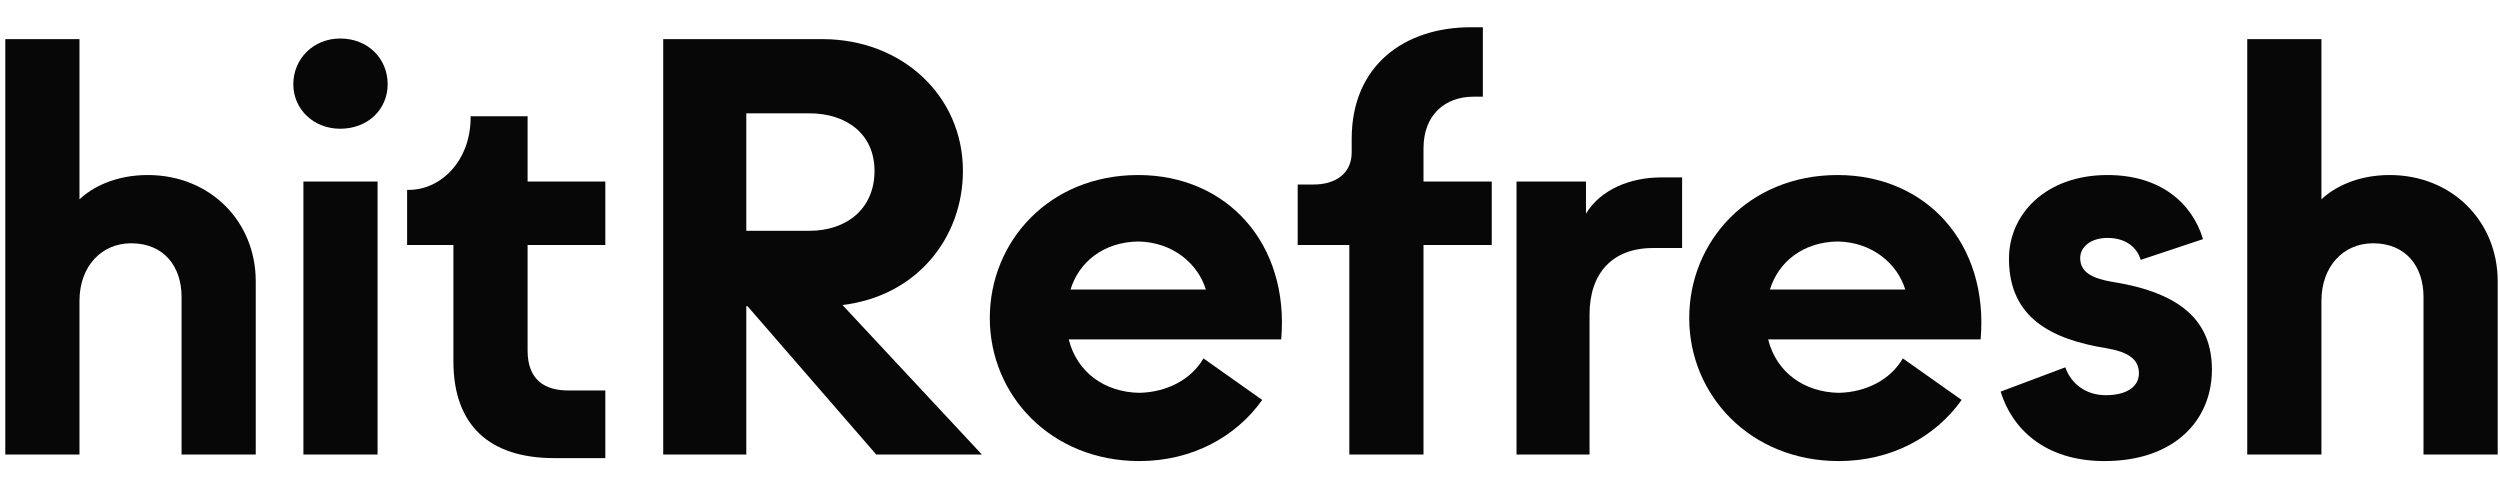 <svg width="77" height="15" viewBox="0 0 77 15" fill="none" xmlns="http://www.w3.org/2000/svg">
<path d="M2.448 14V9.266C2.448 8.206 3.124 7.493 4.038 7.493C5.062 7.493 5.592 8.224 5.592 9.138V14H7.877V8.663C7.877 6.816 6.469 5.391 4.55 5.391C3.545 5.391 2.832 5.774 2.448 6.14V1.205H0.163V14H2.448Z" fill="#070707"/>
<path d="M10.478 3.965C11.337 3.965 11.94 3.362 11.94 2.594C11.94 1.808 11.337 1.186 10.478 1.186C9.655 1.186 9.034 1.808 9.034 2.594C9.034 3.362 9.655 3.965 10.478 3.965ZM11.629 14V5.592H9.345V14H11.629Z" fill="#070707"/>
<path d="M18.644 14.11V12.026H17.493C16.798 12.026 16.25 11.715 16.25 10.801V7.547H18.644V5.592H16.25V3.581H14.495V3.617C14.495 4.952 13.581 5.848 12.594 5.848H12.539V7.547H13.965V11.13C13.965 13.104 15.08 14.11 17.072 14.11H18.644Z" fill="#070707"/>
<path d="M25.948 9.394C28.251 9.119 29.658 7.31 29.658 5.263C29.658 2.959 27.794 1.205 25.326 1.205H20.427V14H22.986V9.43H23.023L26.989 14H30.243L25.948 9.394ZM24.924 3.49C26.076 3.49 26.935 4.129 26.935 5.263C26.935 6.432 26.076 7.109 24.924 7.109H22.986V3.49H24.924Z" fill="#070707"/>
<path d="M35.093 14.201C36.719 14.201 38.072 13.452 38.876 12.318L37.067 11.039C36.683 11.697 35.933 12.081 35.093 12.099C34.032 12.081 33.173 11.477 32.917 10.454H39.461C39.717 7.511 37.798 5.391 35.056 5.391C32.314 5.391 30.486 7.438 30.486 9.796C30.486 12.172 32.369 14.201 35.093 14.201ZM32.972 8.918C33.228 8.078 33.978 7.456 35.056 7.438C36.135 7.456 36.902 8.132 37.14 8.918H32.972Z" fill="#070707"/>
<path d="M43.844 14V7.547H45.946V5.592H43.844V4.568C43.844 3.526 44.52 2.978 45.379 2.978H45.672V0.839H45.306C43.241 0.839 41.632 2.027 41.632 4.276V4.696C41.632 5.354 41.12 5.683 40.462 5.683H39.969V7.547H41.559V14H43.844Z" fill="#070707"/>
<path d="M48.958 14V9.686C48.958 8.425 49.652 7.639 50.914 7.639H51.809V5.464H51.17C50.219 5.464 49.305 5.829 48.848 6.579V5.592H46.709V14H48.958Z" fill="#070707"/>
<path d="M56.634 14.201C58.261 14.201 59.614 13.452 60.418 12.318L58.608 11.039C58.225 11.697 57.475 12.081 56.634 12.099C55.574 12.081 54.715 11.477 54.459 10.454H61.003C61.259 7.511 59.34 5.391 56.598 5.391C53.856 5.391 52.028 7.438 52.028 9.796C52.028 12.172 53.911 14.201 56.634 14.201ZM54.514 8.918C54.77 8.078 55.519 7.456 56.598 7.438C57.676 7.456 58.444 8.132 58.682 8.918H54.514Z" fill="#070707"/>
<path d="M64.819 14.201C66.976 14.201 68.127 12.94 68.127 11.386C68.127 9.96 67.268 9.028 65.056 8.681C64.417 8.571 64.07 8.37 64.07 7.95C64.07 7.602 64.398 7.328 64.91 7.328C65.44 7.328 65.806 7.584 65.934 8.004L67.853 7.365C67.524 6.268 66.555 5.391 64.91 5.391C63.009 5.391 61.876 6.597 61.876 7.968C61.876 9.796 63.192 10.454 64.892 10.728C65.532 10.838 65.879 11.057 65.879 11.496C65.879 11.916 65.495 12.172 64.856 12.172C64.27 12.172 63.795 11.843 63.612 11.313L61.62 12.062C61.967 13.196 62.973 14.201 64.819 14.201Z" fill="#070707"/>
<path d="M71.5 14V9.266C71.5 8.206 72.176 7.493 73.09 7.493C74.114 7.493 74.644 8.224 74.644 9.138V14H76.929V8.663C76.929 6.816 75.522 5.391 73.602 5.391C72.597 5.391 71.884 5.774 71.5 6.14V1.205H69.215V14H71.5Z" fill="#070707"/>
</svg>
